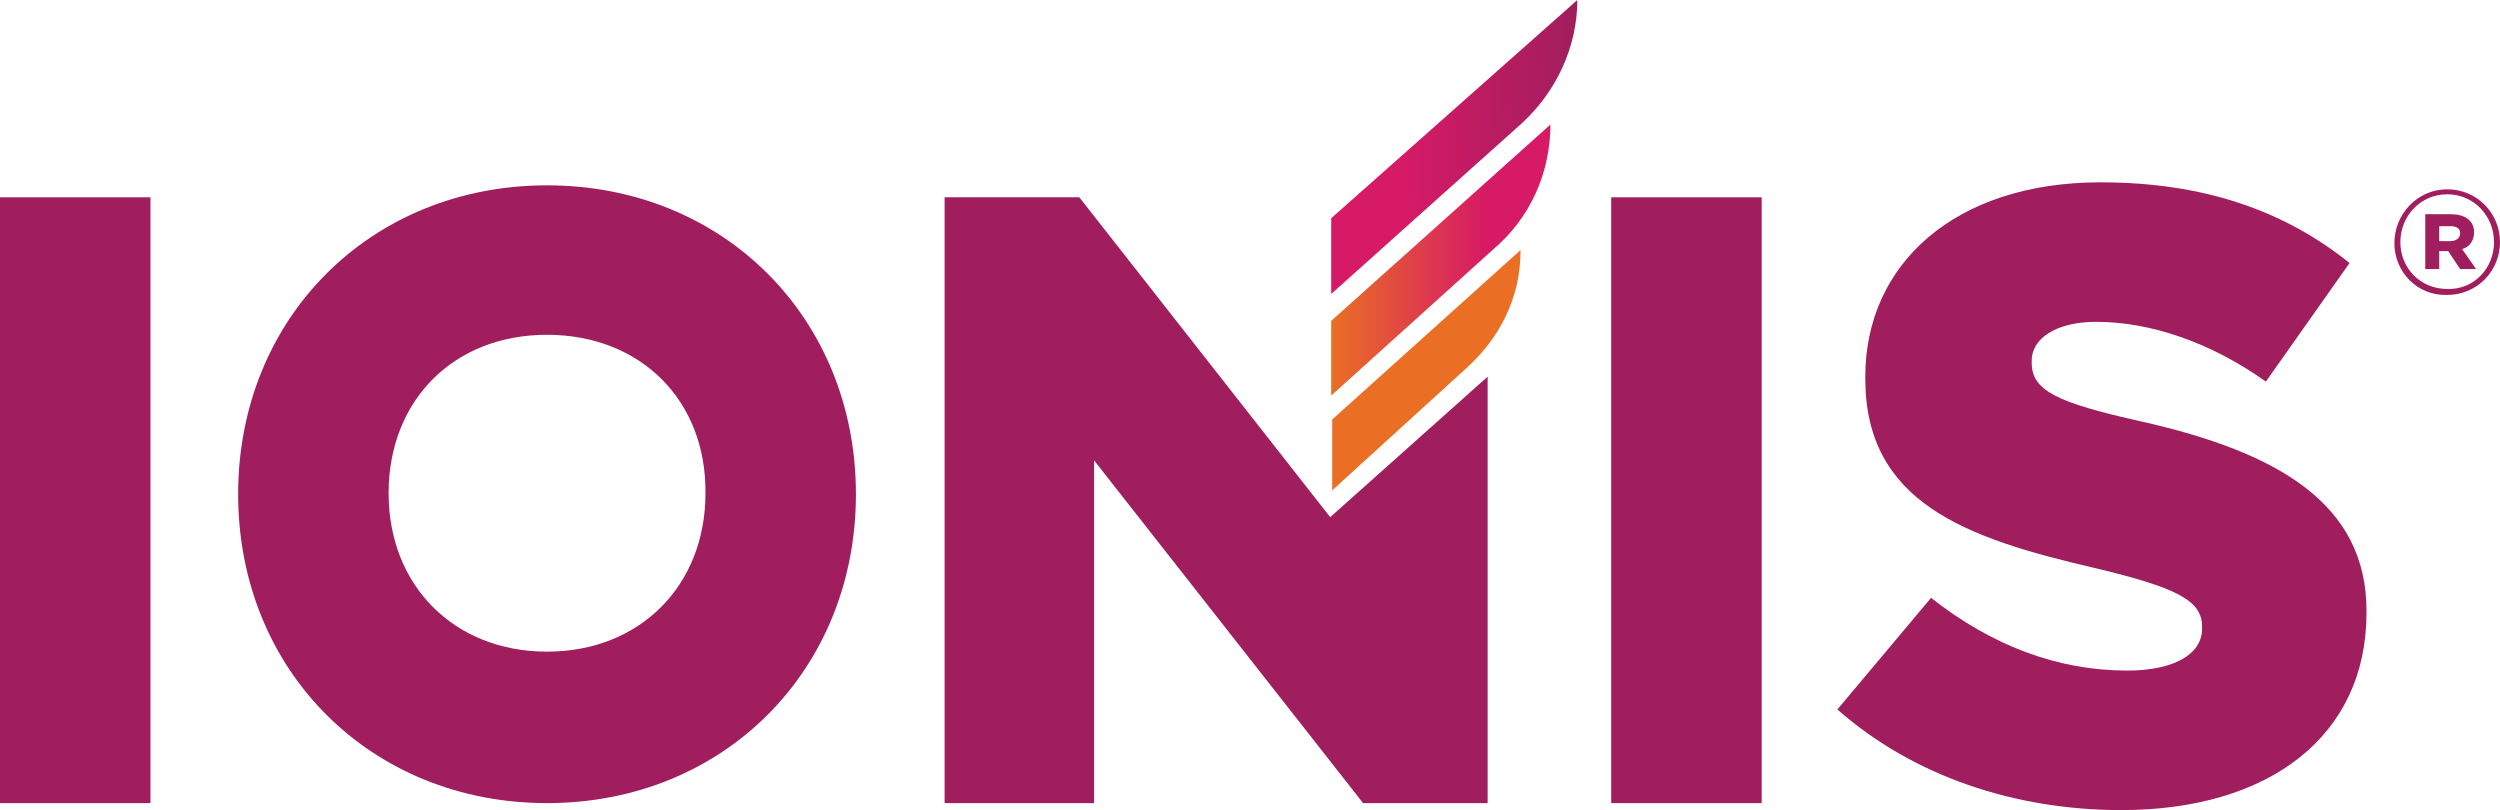<?xml version="1.0" encoding="UTF-8"?><svg id="Layer_2" xmlns="http://www.w3.org/2000/svg" xmlns:xlink="http://www.w3.org/1999/xlink" viewBox="0 0 3246.21 1051.88"><defs><style>.cls-1{fill:url(#linear-gradient);}.cls-1,.cls-2,.cls-3,.cls-4{stroke-width:0px;}.cls-2{fill:#a01e5d;}.cls-3{fill:url(#linear-gradient-2);}.cls-4{fill:#ea6f24;}</style><linearGradient id="linear-gradient" x1="1728.55" y1="736.73" x2="2013.2" y2="736.73" gradientTransform="translate(0 1074.42) scale(1 -1)" gradientUnits="userSpaceOnUse"><stop offset="0" stop-color="#ea6f24"/><stop offset=".7" stop-color="#d61a66"/></linearGradient><linearGradient id="linear-gradient-2" x1="1506.61" y1="702.82" x2="1833.83" y2="702.82" gradientTransform="translate(232.54 927.57) rotate(-1.17) scale(1 -1)" gradientUnits="userSpaceOnUse"><stop offset=".3" stop-color="#d61a66"/><stop offset="1" stop-color="#a01e5d"/></linearGradient></defs><g id="Layer_1-2"><rect class="cls-2" y="256.18" width="195.37" height="786.65"/><path class="cls-2" d="m710.31,240.65c229.01,0,401.09,172.08,401.09,401.09s-172.08,401.09-401.09,401.09-401.09-172.08-401.09-401.09,172.08-401.09,401.09-401.09m0,194.07c-121.62,0-205.72,85.39-205.72,205.72s85.39,205.72,205.72,205.72,205.72-85.39,205.72-205.72c1.29-120.33-84.1-205.72-205.72-205.72"/><path class="cls-4" d="m1728.55,637.86l173.37-157.85c45.28-40.11,72.45-93.16,72.45-153.97v-1.29l-244.53,219.95v93.16h-1.29Z"/><path class="cls-1" d="m1728.55,513.65l212.19-191.49c46.58-40.11,72.45-98.33,72.45-160.43l-284.64,254.88v97.04Z"/><path class="cls-3" d="m2048.13,0l-319.58,283.35v98.33l247.12-221.24c45.28-41.4,72.45-99.62,72.45-160.43Z"/><polygon class="cls-2" points="1727.26 671.5 1402.51 257.47 1401.21 256.18 1401.21 256.18 1401.21 256.18 1401.21 256.18 1226.55 256.18 1226.55 1042.82 1420.62 1042.82 1420.62 597.75 1769.96 1042.82 1931.68 1042.82 1931.68 489.07 1727.26 671.5"/><rect class="cls-2" x="2092.12" y="256.18" width="195.37" height="786.65"/><path class="cls-2" d="m2385.82,921.2l121.62-144.91c78.92,62.1,164.32,94.45,254.88,94.45,59.52,0,97.04-20.7,97.04-54.34v-2.59c0-33.64-31.05-50.46-139.73-76.34-168.2-38.81-297.58-85.39-297.58-245.83v-2.59c0-146.2,116.44-252.3,305.34-252.3,133.26,0,238.06,36.23,323.46,104.8l-108.68,153.97c-72.45-51.75-151.38-77.63-219.95-77.63-53.05,0-84.1,22-84.1,50.46v2.59c0,36.23,32.35,51.75,142.32,76.34,178.55,40.11,292.41,107.39,292.41,245.83v2.59c0,160.43-126.8,256.18-318.28,256.18-138.44,0-270.41-43.99-368.74-130.68Z"/><path class="cls-2" d="m3109.07,315.69h0c0-37.52,29.76-69.87,68.57-69.87s68.57,31.05,68.57,68.57h0c0,37.52-29.76,68.57-68.57,68.57-38.81,1.29-68.57-29.76-68.57-67.28Zm129.38-1.29h0c0-33.64-25.88-62.1-60.81-62.1s-60.81,28.46-60.81,62.1h0c0,33.64,25.88,60.81,60.81,60.81,34.93,1.29,60.81-27.17,60.81-60.81Zm-89.27-36.23h33.64c16.82,0,29.76,7.76,29.76,23.29,0,11.64-6.47,19.41-15.53,22l18.11,25.88h-20.7l-15.53-23.29h-11.64v23.29h-18.11v-71.16h0Zm32.35,34.93c7.76,0,12.94-3.88,12.94-10.35s-5.18-9.06-12.94-9.06h-14.23v19.41h14.23Z"/></g></svg>